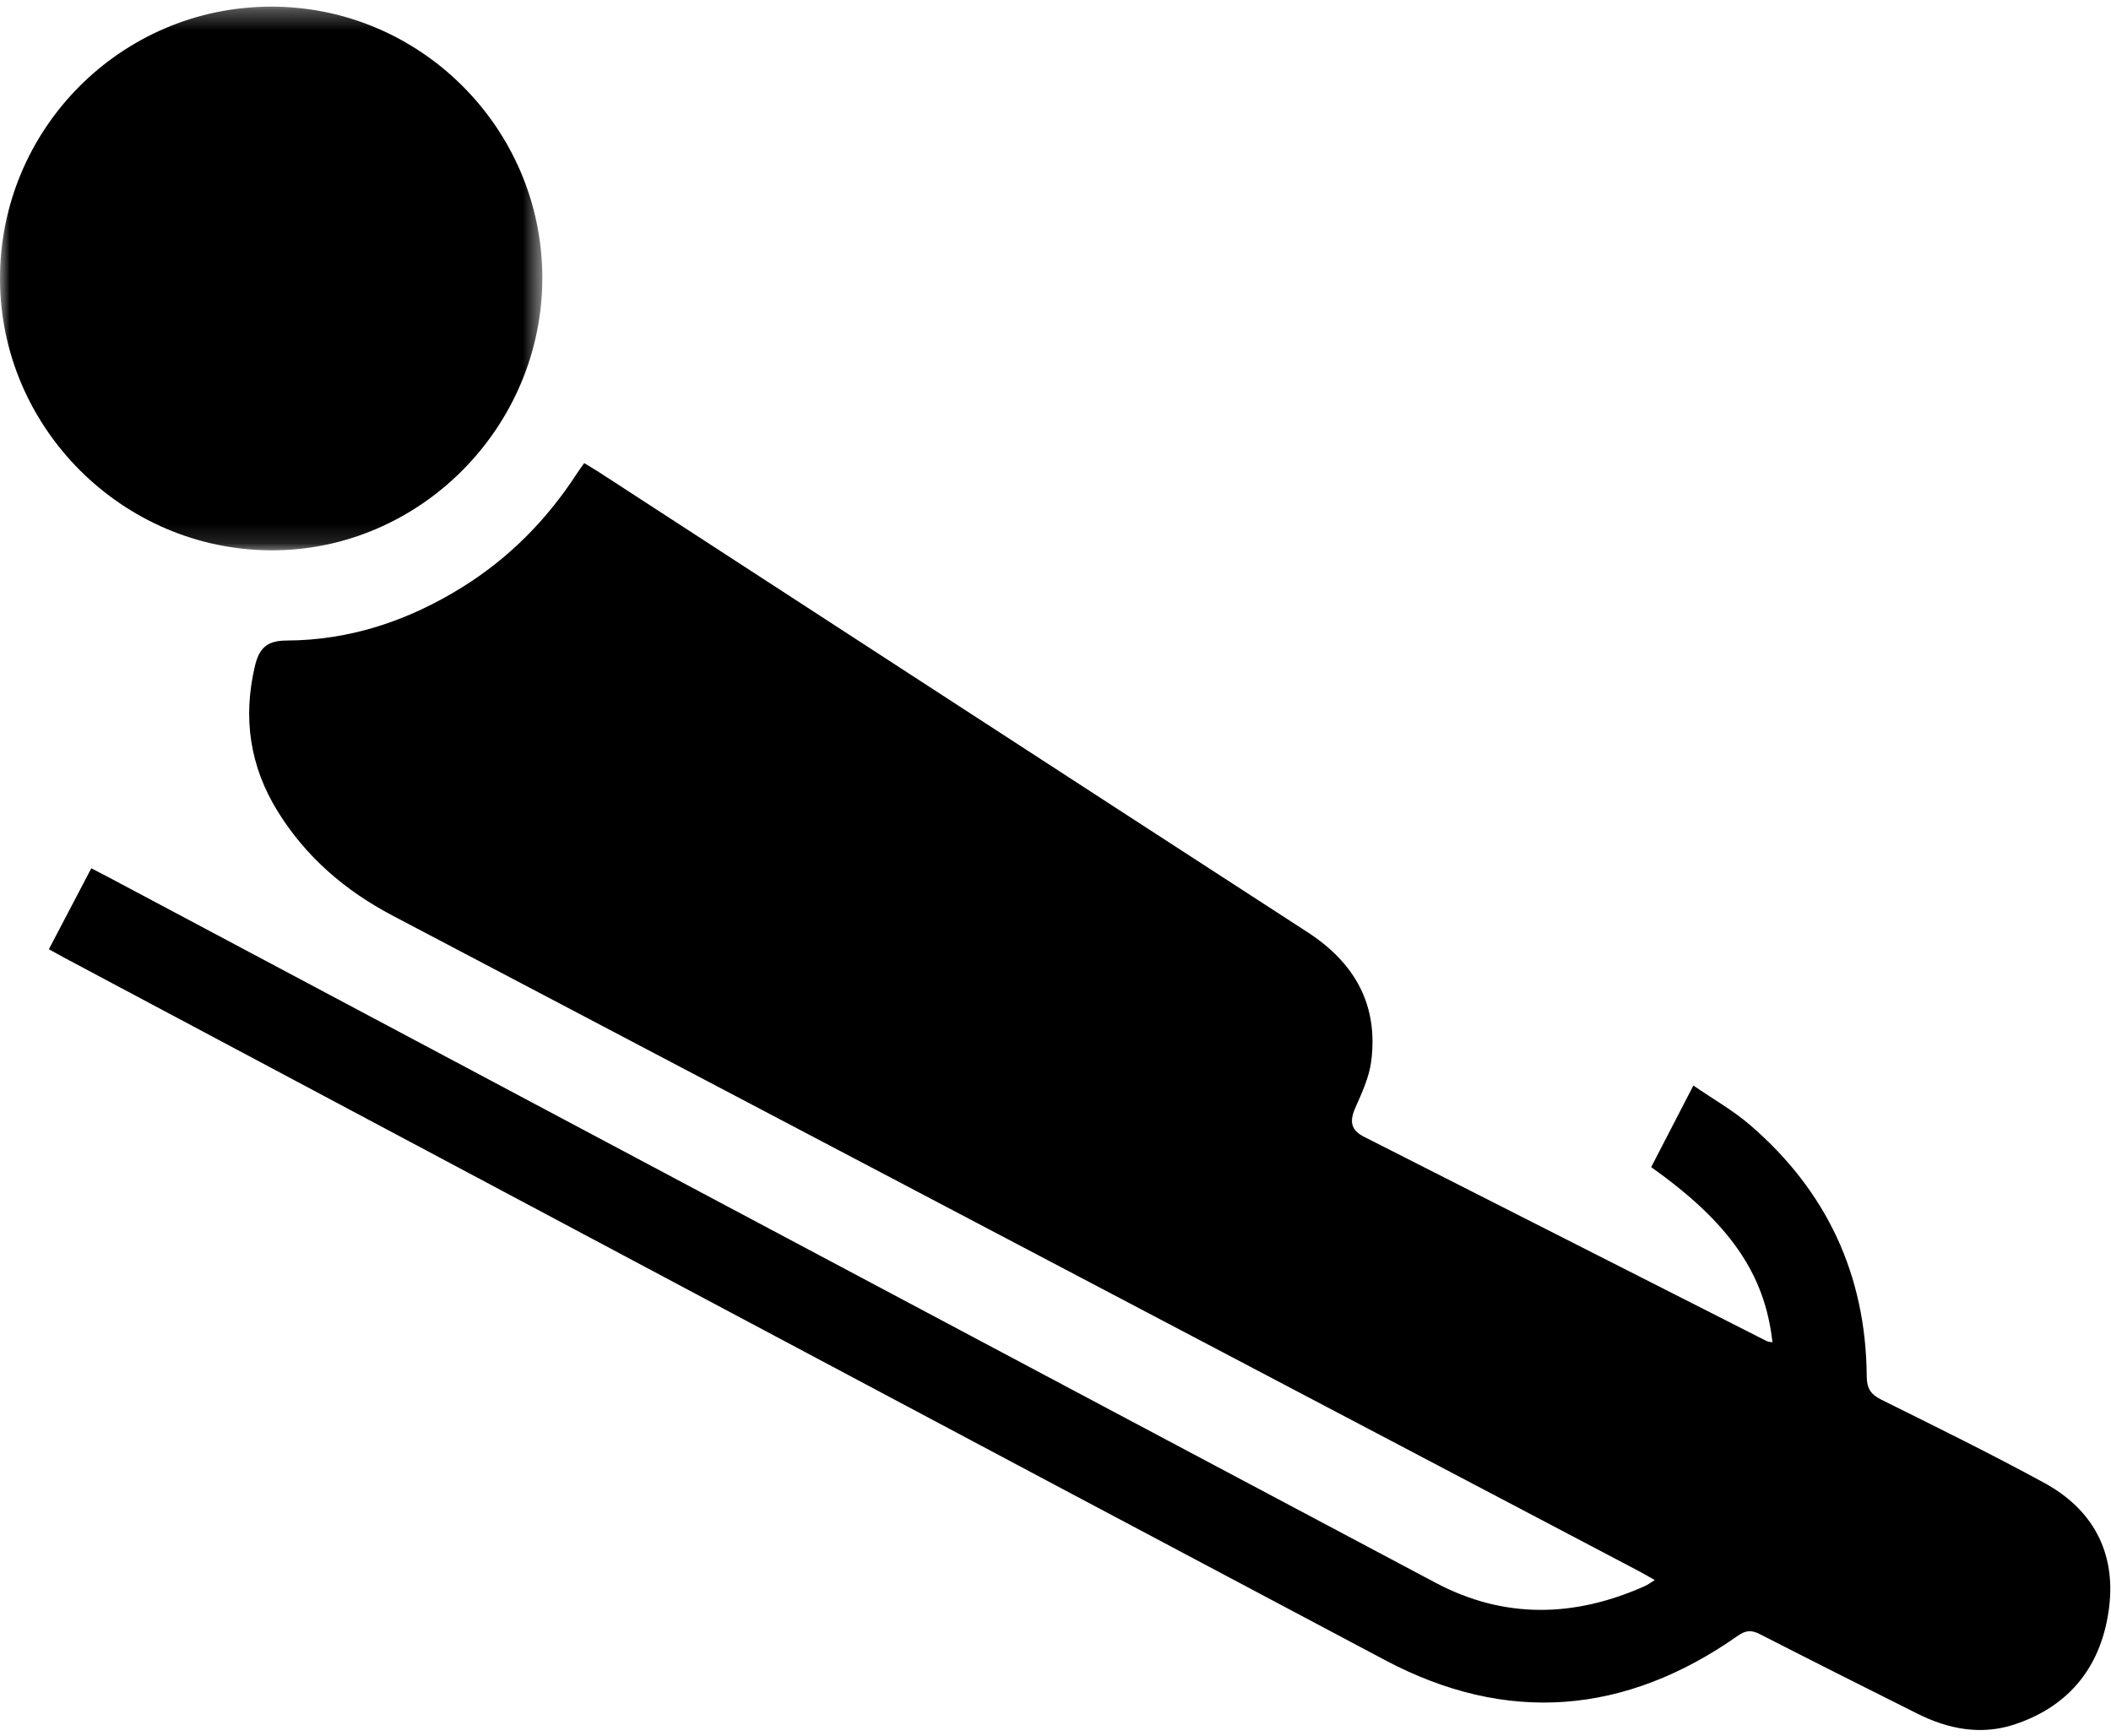 <?xml version="1.0" encoding="UTF-8" standalone="no"?>
<svg width="107px" height="88px" viewBox="0 0 107 88" version="1.1" xmlns="http://www.w3.org/2000/svg" xmlns:xlink="http://www.w3.org/1999/xlink">
    <!-- Generator: Sketch 43.2 (39069) - http://www.bohemiancoding.com/sketch -->
    <title>Page 1</title>
    <desc>Created with Sketch.</desc>
    <defs>
        <polygon id="path-1" points="1.04924821e-15 27.866 1.04924821e-15 0.306 27.489 0.306 27.489 27.866 0 27.866"></polygon>
    </defs>
    <g id="park-city-2018" stroke="none" stroke-width="1" fill="none" fill-rule="evenodd">
        <g id="venue" transform="translate(-734, -1372)">
            <g id="Page-1" transform="translate(734, 1372)">
                <g id="Group-3" transform="translate(2.341, 23.205)" fill="#000000">
                    <path d="M87.499,44.837 C87.121,41.366 85.315,38.765 81.351,35.957 C82.035,34.636 82.723,33.305 83.491,31.82 C84.485,32.505 85.503,33.078 86.371,33.827 C90.245,37.162 92.237,41.416 92.278,46.551 C92.283,47.178 92.476,47.474 93.021,47.745 C95.789,49.12 98.566,50.484 101.279,51.963 C103.718,53.293 104.901,55.458 104.568,58.232 C104.217,61.162 102.626,63.261 99.772,64.205 C98.075,64.767 96.414,64.446 94.84,63.657 C92.176,62.323 89.513,60.986 86.86,59.629 C86.44,59.414 86.153,59.424 85.743,59.712 C80.041,63.716 74.034,64.217 67.876,60.953 C45.555,49.123 23.264,37.233 0.963,25.366 C0.718,25.236 0.477,25.099 0.136,24.911 C0.848,23.552 1.551,22.21 2.286,20.809 C2.607,20.974 2.873,21.108 3.137,21.249 C25.564,33.176 47.986,45.113 70.423,57.024 C73.905,58.873 77.477,58.787 81.042,57.187 C81.189,57.12 81.32,57.019 81.534,56.887 C81.214,56.707 80.965,56.558 80.707,56.423 C59.656,45.35 38.604,34.281 17.555,23.205 C15.169,21.95 13.173,20.247 11.736,17.925 C10.325,15.645 9.966,13.21 10.57,10.597 C10.78,9.688 11.151,9.267 12.174,9.264 C15.396,9.252 18.36,8.259 21.088,6.561 C23.446,5.093 25.359,3.165 26.875,0.835 C26.993,0.652 27.124,0.478 27.27,0.27 C27.54,0.434 27.777,0.571 28.007,0.72 C39.977,8.494 51.941,16.278 63.92,24.038 C66.327,25.597 67.533,27.722 67.16,30.603 C67.055,31.412 66.685,32.201 66.351,32.961 C66.06,33.621 66.122,34.075 66.789,34.413 C73.594,37.864 80.397,41.32 87.202,44.771 C87.271,44.807 87.359,44.807 87.499,44.837" id="Fill-1"></path>
                </g>
                <g id="Group-6" transform="translate(0, 0.03)">
                    <mask id="mask-2" fill="white">
                        <use xlink:href="#path-1"></use>
                    </mask>
                    <g id="Clip-5"></g>
                    <path d="M27.489,14.022 C27.509,21.621 21.273,27.896 13.733,27.866 C6.216,27.835 0.042,21.676 0,14.167 C-0.042,6.542 6.108,0.328 13.718,0.306 C21.278,0.285 27.469,6.451 27.489,14.022" id="Fill-4" fill="#000000" mask="url(#mask-2)"></path>
                </g>
            </g>
        </g>
    </g>
</svg>
